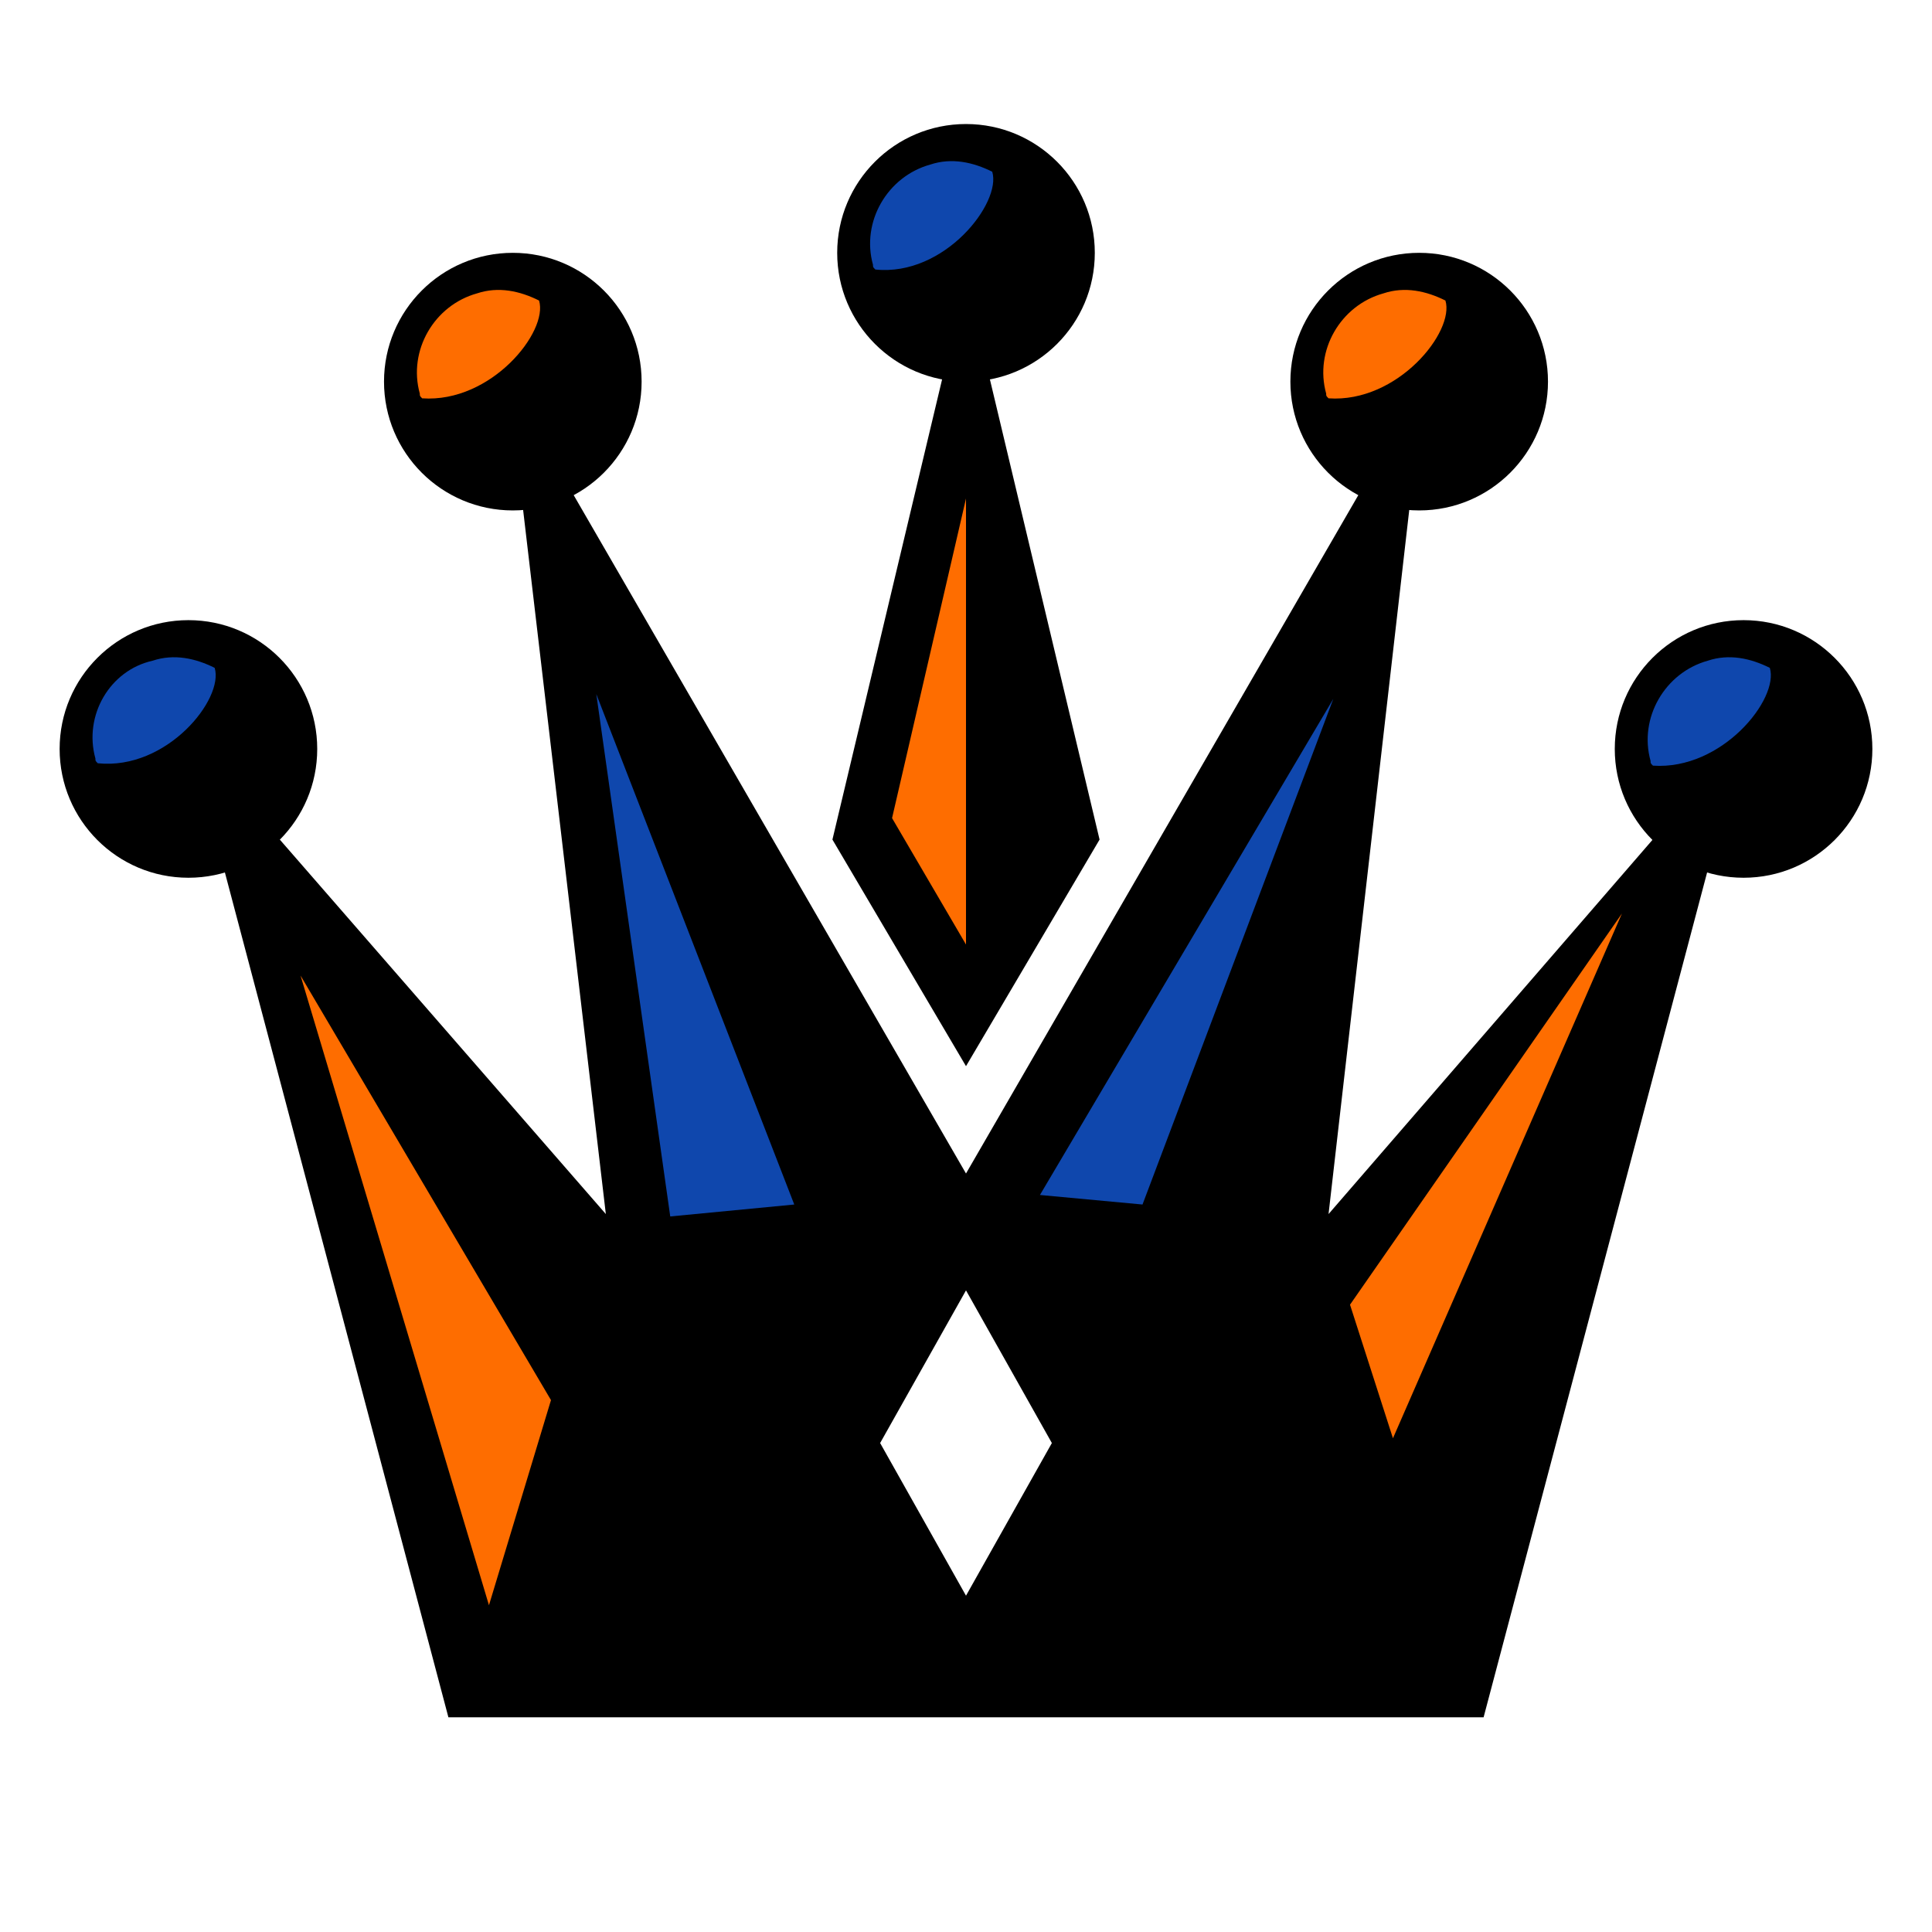 <?xml version="1.0" encoding="UTF-8" standalone="no"?>
<!-- Generator: Adobe Illustrator 22.1.0, SVG Export Plug-In . SVG Version: 6.00 Build 0)  -->

<svg
   version="1.1"
   id="Layer_1"
   x="0px"
   y="0px"
   viewBox="0 0 81 81"
   style="enable-background:new 0 0 81 81;"
   xml:space="preserve"
   sodipodi:docname="black_queen.svg"
   inkscape:version="1.4 (86a8ad7, 2024-10-11)"
   xmlns:inkscape="http://www.inkscape.org/namespaces/inkscape"
   xmlns:sodipodi="http://sodipodi.sourceforge.net/DTD/sodipodi-0.dtd"
   xmlns="http://www.w3.org/2000/svg"
   xmlns:svg="http://www.w3.org/2000/svg"><defs
   id="defs10" /><sodipodi:namedview
   id="namedview10"
   pagecolor="#505050"
   bordercolor="#eeeeee"
   borderopacity="1"
   inkscape:showpageshadow="0"
   inkscape:pageopacity="0"
   inkscape:pagecheckerboard="0"
   inkscape:deskcolor="#505050"
   inkscape:zoom="9.6666667"
   inkscape:cx="40.5"
   inkscape:cy="40.5"
   inkscape:window-width="1920"
   inkscape:window-height="1001"
   inkscape:window-x="-9"
   inkscape:window-y="-9"
   inkscape:window-maximized="1"
   inkscape:current-layer="Layer_1" />
<style
   type="text/css"
   id="style1">
	.st0{fill:none;}
	.st1{fill:#6D6E6E;}
</style>
<rect
   class="st0"
   width="81"
   height="81"
   id="rect1" />
<path
   d="M55.7,50.9l4-34.9L40.5,49.2L21.3,16l4.1,34.9L7.9,30.8L18.8,72h43.4l10.9-41.2L55.7,50.9z M40.5,66.9l-3.6-6.4l3.6-6.4  l3.6,6.4L40.5,66.9z"
   id="path1" />
<polygon
   points="40.5,11.7 34.9,35.2 40.5,44.7 46.1,35.2 "
   id="polygon1" />
<circle
   cx="40.5"
   cy="10.6"
   r="5.4"
   id="circle1" />
<path
   class="st1"
   d="M41.6,7.2c-0.8-0.4-1.7-0.6-2.6-0.3c-1.8,0.5-2.9,2.4-2.4,4.2c0,0.1,0,0.1,0.1,0.2C39.6,11.6,42,8.5,41.6,7.2z"
   id="path2"
   style="fill:#0f47ad;fill-opacity:1" />
<circle
   cx="59.5"
   cy="16"
   r="5.4"
   id="circle2" />
<path
   class="st1"
   d="M60.6,12.6c-0.8-0.4-1.7-0.6-2.6-0.3c-1.8,0.5-2.9,2.4-2.4,4.2c0,0.1,0,0.1,0.1,0.2  C58.6,16.9,61,13.9,60.6,12.6z"
   id="path3"
   style="fill:#fe6d00;fill-opacity:1" />
<circle
   cx="21.5"
   cy="16"
   r="5.4"
   id="circle3" />
<path
   class="st1"
   d="M22.6,12.6c-0.8-0.4-1.7-0.6-2.6-0.3c-1.8,0.5-2.9,2.4-2.4,4.2c0,0.1,0,0.1,0.1,0.2  C20.6,16.9,23,13.9,22.6,12.6z"
   id="path4"
   style="fill:#fe6d00;fill-opacity:1" />
<circle
   cx="73.1"
   cy="31.4"
   r="5.4"
   id="circle4" />
<path
   class="st1"
   d="M74.2,28c-0.8-0.4-1.7-0.6-2.6-0.3c-1.8,0.5-2.9,2.4-2.4,4.2c0,0.1,0,0.1,0.1,0.2C72.2,32.3,74.6,29.3,74.2,28z  "
   id="path5"
   style="fill:#0f47ad;fill-opacity:1" />
<circle
   cx="7.9"
   cy="31.4"
   r="5.4"
   id="circle5" />
<path
   class="st1"
   d="M9,28c-0.8-0.4-1.7-0.6-2.6-0.3C4.6,28.1,3.5,30,4,31.8c0,0.1,0,0.1,0.1,0.2C7,32.3,9.4,29.3,9,28z"
   id="path6"
   style="fill:#0f47ad;fill-opacity:1" />
<polygon
   class="st1"
   points="40.5,20.9 37.4,34.3 40.5,39.6 "
   id="polygon6"
   style="fill:#fe6d00;fill-opacity:1" />
<polygon
   class="st1"
   points="56.6,54.7 58.4,60.3 68,38.3 "
   id="polygon7"
   style="fill:#fe6d00;fill-opacity:1" />
<polygon
   class="st1"
   points="47.9,50.5 55.9,29.3 43.6,50.1 "
   id="polygon8"
   style="fill:#0f47ad;fill-opacity:1" />
<polygon
   class="st1"
   points="33.3,50.5 25,29.1 28.1,51 "
   id="polygon9"
   style="fill:#0f47ad;fill-opacity:1" />
<polygon
   class="st1"
   points="23.1,58.7 12.6,40.9 20.5,67.3 "
   id="polygon10"
   style="fill:#fe6d00;fill-opacity:1" />
</svg>
